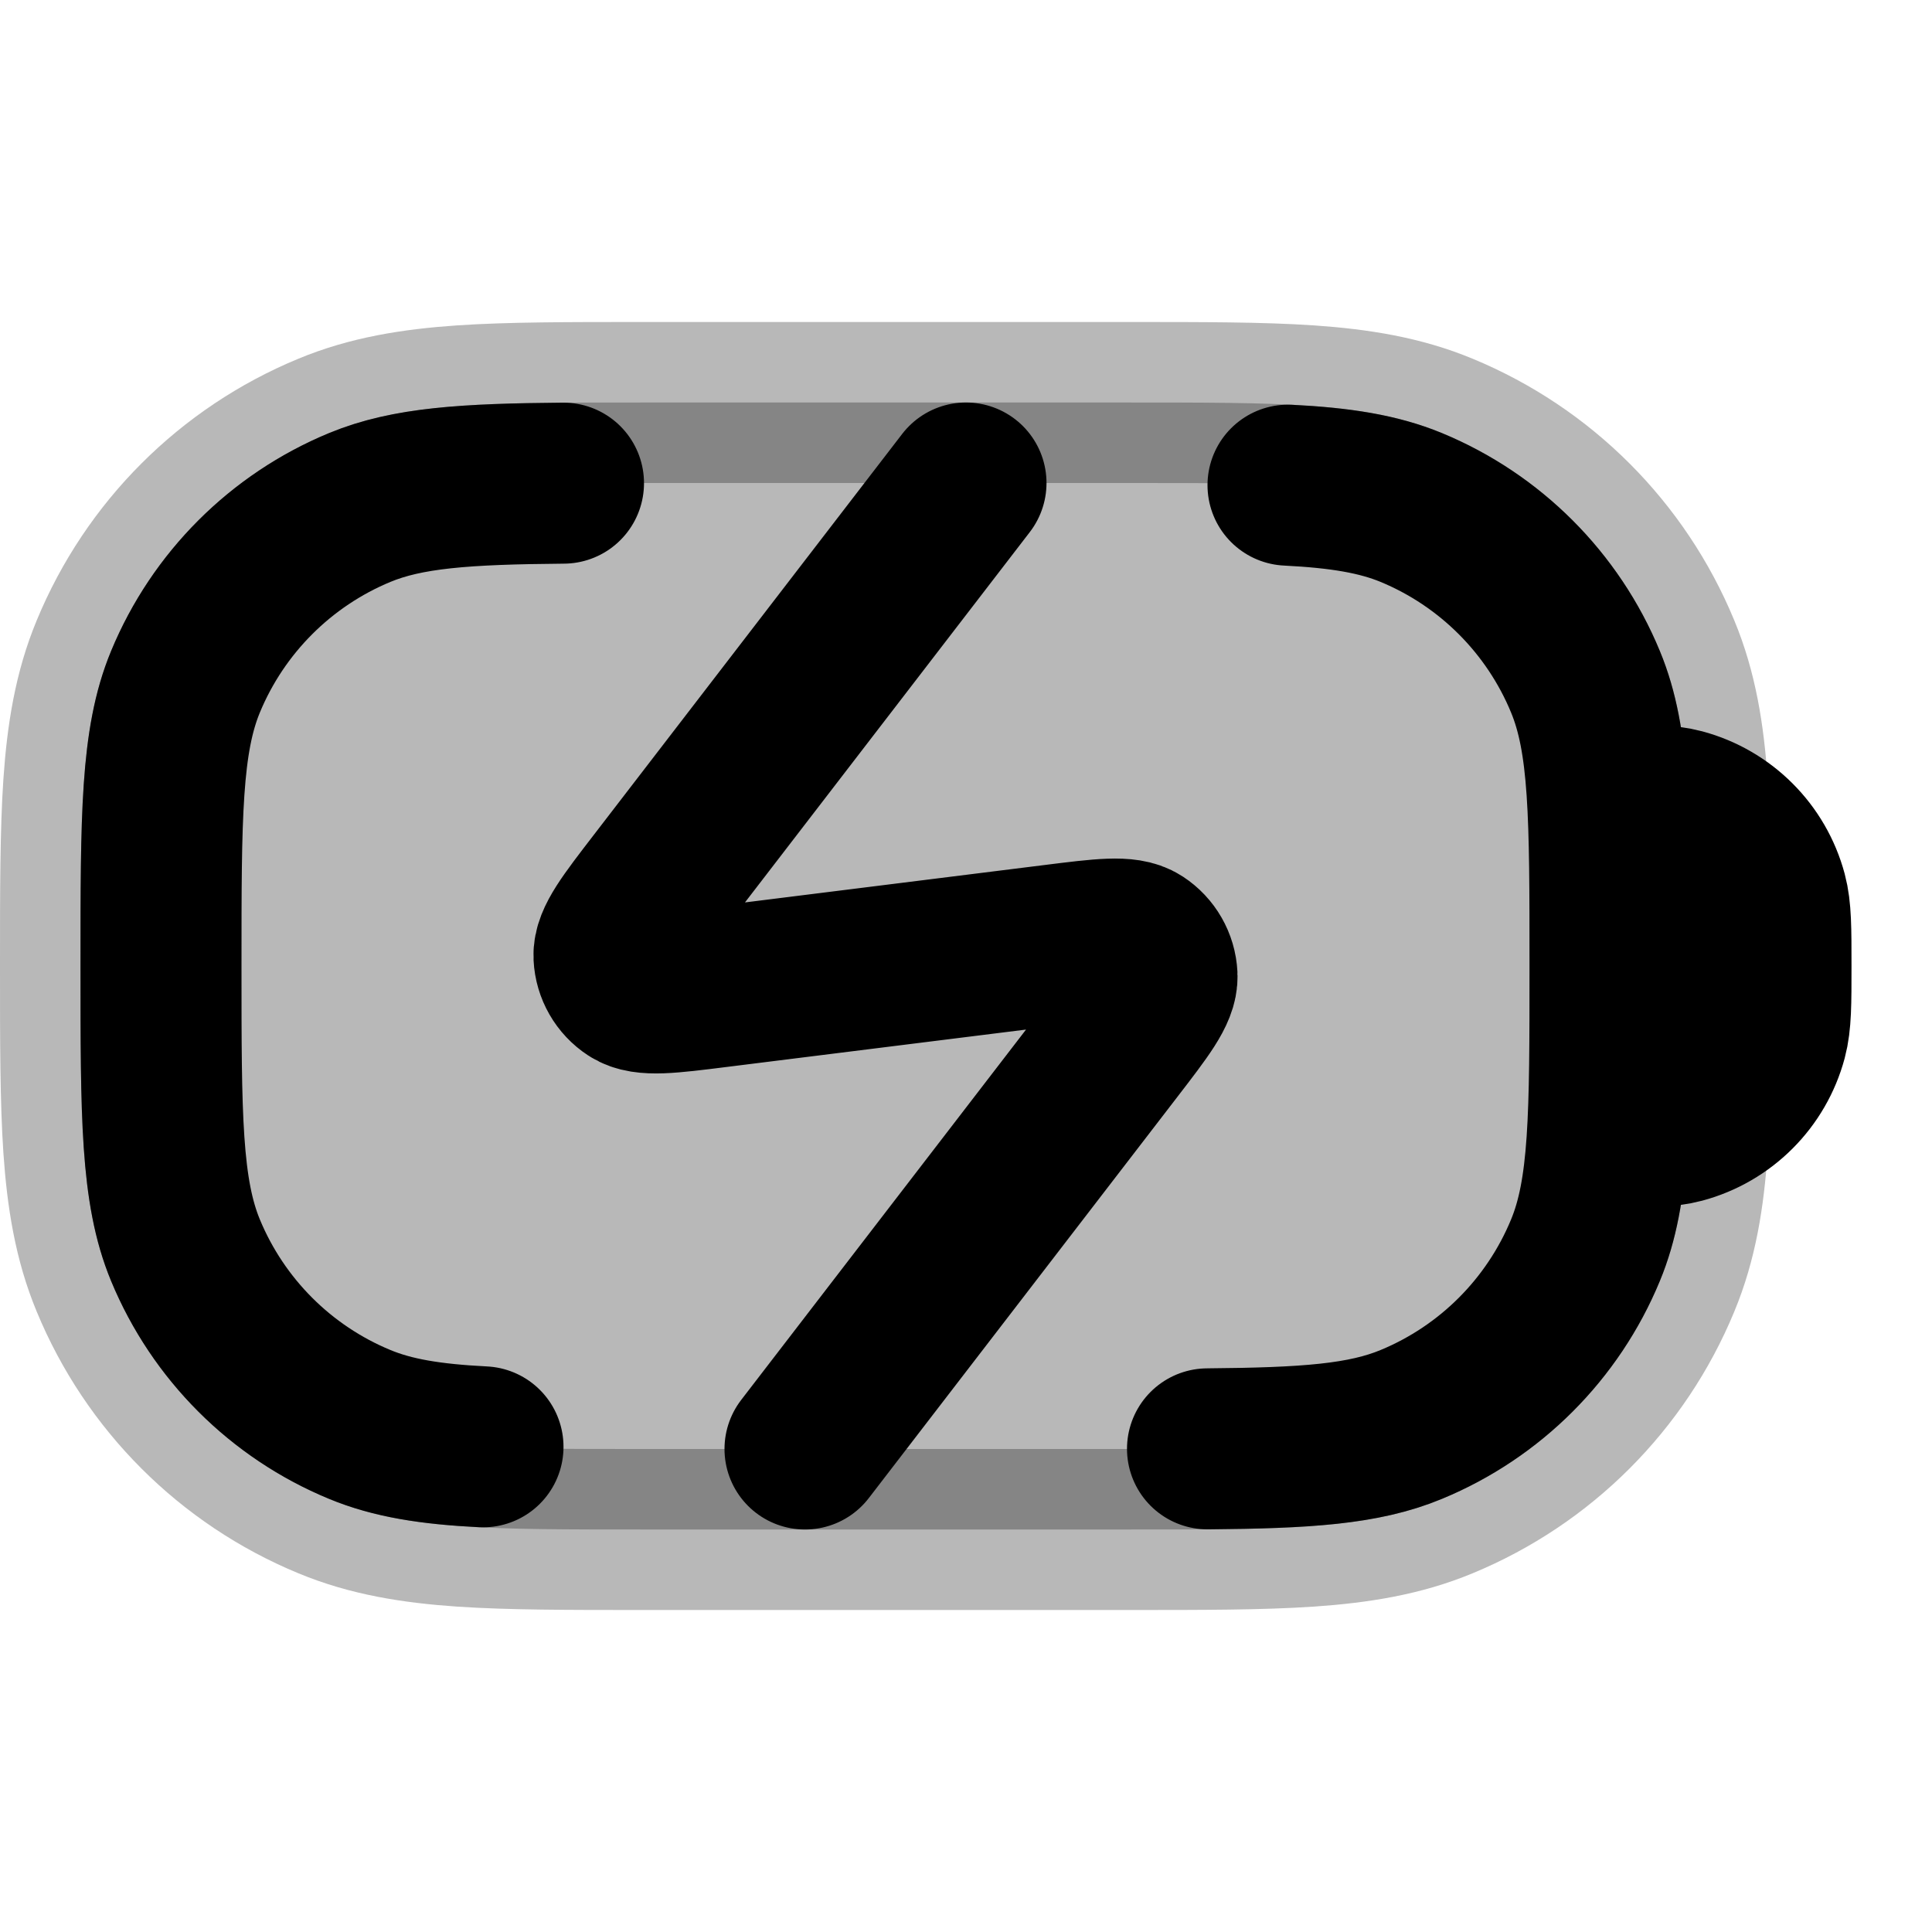 <svg
  xmlns="http://www.w3.org/2000/svg"
  width="24"
  height="24"
  viewBox="0 0 24 24"
  fill="none"
  stroke="currentColor"
  stroke-width="2"
  stroke-linecap="round"
  stroke-linejoin="round"
>
  <path d="M20 14C20.465 14 20.698 14 20.888 13.949C21.406 13.81 21.81 13.406 21.949 12.888C22 12.697 22 12.465 22 12C22 11.535 22 11.303 21.949 11.112C21.81 10.594 21.406 10.19 20.888 10.051C20.698 10 20.465 10 20 10M16 6.027C16.654 6.06 17.123 6.136 17.531 6.304C18.511 6.71 19.29 7.489 19.695 8.469C20 9.204 20 10.136 20 12C20 13.864 20 14.796 19.695 15.531C19.29 16.511 18.511 17.29 17.531 17.695C16.941 17.94 16.224 17.988 15 17.998M7 6.002C5.776 6.012 5.059 6.06 4.469 6.304C3.489 6.71 2.71 7.489 2.304 8.469C2 9.204 2 10.136 2 12C2 13.864 2 14.796 2.304 15.531C2.71 16.511 3.489 17.29 4.469 17.695C4.877 17.864 5.345 17.94 6 17.973M12 6L8.169 10.981C7.802 11.458 7.618 11.696 7.627 11.88C7.635 12.04 7.719 12.186 7.852 12.273C8.006 12.374 8.305 12.337 8.902 12.262L13.098 11.738C13.695 11.663 13.994 11.626 14.148 11.727C14.281 11.814 14.365 11.96 14.373 12.12C14.382 12.304 14.198 12.542 13.831 13.019L10 18" stroke="currentColor" stroke-width="2"/>
  <path d="M7.964 5C7.063 5 6.335 5 5.743 5.04C5.135 5.082 4.596 5.169 4.087 5.381C2.861 5.888 1.888 6.861 1.381 8.087C1.169 8.596 1.082 9.135 1.04 9.743C1 10.335 1 11.063 1 11.964V12.036C1 12.937 1 13.665 1.04 14.257C1.082 14.865 1.169 15.404 1.381 15.913C1.888 17.139 2.861 18.112 4.087 18.619C4.596 18.831 5.135 18.918 5.743 18.96C6.335 19 7.063 19 7.964 19H14.036C14.937 19 15.665 19 16.257 18.96C16.865 18.918 17.404 18.831 17.913 18.619C19.139 18.112 20.112 17.139 20.619 15.913C20.831 15.404 20.918 14.865 20.96 14.257C21 13.665 21 12.937 21 12.036V11.964C21 11.063 21 10.335 20.96 9.743C20.918 9.135 20.831 8.596 20.619 8.087C20.112 6.861 19.139 5.888 17.913 5.381C17.404 5.169 16.865 5.082 16.257 5.04C15.665 5 14.937 5 14.036 5H7.964Z" fill="currentColor" opacity="0.28"/>
</svg>